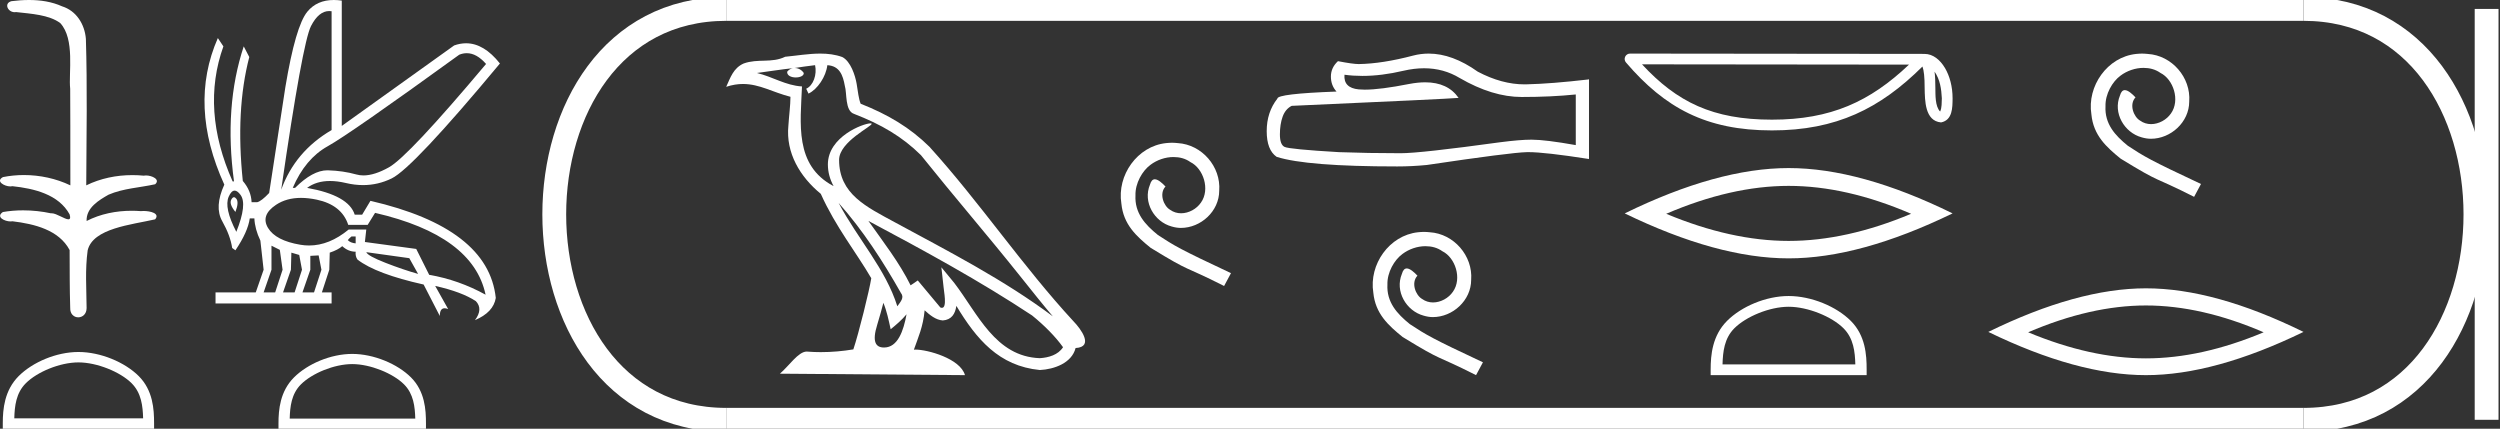 <?xml version="1.0" encoding="UTF-8" standalone="no"?>
<svg
   width="104.961"
   height="18.0"
   version="1.1"
   id="svg38"
   sodipodi:docname="autokrator.svg"
   inkscape:version="1.1.1 (3bf5ae0d25, 2021-09-20)"
   xmlns:inkscape="http://www.inkscape.org/namespaces/inkscape"
   xmlns:sodipodi="http://sodipodi.sourceforge.net/DTD/sodipodi-0.dtd"
   xmlns="http://www.w3.org/2000/svg"
   xmlns:svg="http://www.w3.org/2000/svg">
  <rect width="100%" height="100%" fill="#333333" stroke="none"/>
  <defs
     id="defs42" />
  <sodipodi:namedview
     id="namedview40"
     pagecolor="#ffffff"
     bordercolor="#666666"
     borderopacity="1.0"
     inkscape:pageshadow="2"
     inkscape:pageopacity="0.0"
     inkscape:pagecheckerboard="0"
     showgrid="false"
     inkscape:zoom="13.100068"
     inkscape:cx="52.480644"
     inkscape:cy="8.9694192"
     inkscape:window-width="1920"
     inkscape:window-height="1001"
     inkscape:window-x="-9"
     inkscape:window-y="-9"
     inkscape:window-maximized="1"
     inkscape:current-layer="svg38" />
  <path
     d="M 1.219 0.0 C 0.971 0.0 0.723 0.019 0.483 0.049 C 0.152 0.133 0.322 0.512 0.616 0.512 C 0.636 0.512 0.656 0.51 0.677 0.507 C 1.298 0.578 2.062 0.618 2.531 0.97 C 3.154 1.648 2.874 3.058 2.947 3.727 C 2.952 3.763 2.954 6.431 2.954 7.782 C 2.353 7.494 1.673 7.349 1.004 7.349 C 0.706 7.349 0.411 7.378 0.125 7.435 C -0.201 7.607 0.182 7.827 0.438 7.827 C 0.468 7.827 0.497 7.824 0.522 7.817 C 1.43 7.915 2.462 8.158 2.923 9.002 C 2.968 9.155 2.94 9.208 2.87 9.208 C 2.718 9.208 2.367 8.954 2.17 8.954 C 2.159 8.954 2.15 8.955 2.14 8.956 C 1.761 8.874 1.364 8.831 0.97 8.831 C 0.682 8.831 0.396 8.854 0.121 8.902 C -0.191 9.108 0.191 9.297 0.445 9.297 C 0.472 9.297 0.499 9.295 0.522 9.29 C 1.449 9.402 2.474 9.653 2.923 10.498 C 2.928 11.438 2.922 12.06 2.948 12.924 C 2.937 13.19 3.11 13.323 3.285 13.323 C 3.459 13.323 3.635 13.192 3.636 12.934 C 3.63 12.082 3.569 11.334 3.681 10.508 C 3.906 9.581 5.514 9.438 6.513 9.209 C 6.731 8.953 6.302 8.858 6.026 8.858 C 5.985 8.858 5.947 8.86 5.915 8.864 C 5.787 8.854 5.658 8.849 5.529 8.849 C 4.876 8.849 4.218 8.979 3.636 9.278 C 3.612 8.72 4.163 8.398 4.557 8.174 C 5.179 7.906 5.864 7.88 6.513 7.736 C 6.745 7.535 6.38 7.366 6.127 7.366 C 6.094 7.366 6.063 7.369 6.035 7.375 C 5.876 7.359 5.716 7.352 5.555 7.352 C 4.888 7.352 4.22 7.488 3.621 7.782 C 3.633 5.672 3.667 3.63 3.606 1.634 C 3.558 1.016 3.202 0.45 2.604 0.265 C 2.174 0.07 1.696 0.0 1.219 0.0 Z"
     style="fill:#ffffff;stroke:none"
     id="path2" />
  <path
     d="M 3.293 15.215 C 4.074 15.215 5.052 15.616 5.526 16.09 C 5.94 16.504 5.994 17.053 6.009 17.563 L 0.6 17.563 C 0.615 17.053 0.67 16.504 1.084 16.09 C 1.557 15.616 2.512 15.215 3.293 15.215 ZM 3.293 14.778 C 2.366 14.778 1.369 15.206 0.784 15.79 C 0.185 16.39 0.117 17.179 0.117 17.77 L 0.117 18 L 6.469 18 L 6.469 17.77 C 6.469 17.179 6.424 16.39 5.825 15.79 C 5.24 15.206 4.22 14.778 3.293 14.778 Z"
     style="fill:#ffffff;stroke:none"
     id="path4" />
  <path
     d="M 19.596 2.233 Q 20.011 2.233 20.407 2.685 Q 17.145 6.568 16.33 7.024 Q 15.721 7.365 15.259 7.365 Q 15.101 7.365 14.961 7.325 Q 14.407 7.17 13.776 7.151 Q 13.761 7.15 13.745 7.15 Q 13.127 7.15 12.388 7.888 L 12.291 7.888 Q 12.815 6.665 13.757 6.141 Q 14.699 5.617 19.281 2.297 Q 19.44 2.233 19.596 2.233 ZM 13.823 0.464 Q 13.872 0.464 13.922 0.472 L 13.922 5.461 Q 12.388 6.355 11.806 7.966 Q 12.699 1.792 13.058 1.093 Q 13.381 0.464 13.823 0.464 ZM 9.823 8.28 Q 9.763 8.28 9.709 8.383 Q 9.612 8.568 9.884 8.898 Q 10.039 8.49 9.922 8.345 Q 9.871 8.28 9.823 8.28 ZM 9.851 8.003 Q 9.965 8.003 10.097 8.18 Q 10.388 8.568 9.922 9.733 Q 9.398 8.723 9.602 8.257 Q 9.713 8.003 9.851 8.003 ZM 14.932 9.927 L 14.932 10.218 Q 14.718 10.199 14.602 10.082 Q 14.64 10.024 14.757 9.927 ZM 15.378 10.587 L 17.184 10.839 L 17.553 11.5 Q 16.931 11.325 16.184 11.034 Q 15.436 10.742 15.378 10.587 ZM 11.398 10.315 L 11.748 10.49 L 11.864 11.325 L 11.553 12.276 L 11.068 12.276 L 11.398 11.325 L 11.398 10.315 ZM 12.233 10.607 L 12.563 10.704 L 12.679 11.325 L 12.369 12.276 L 11.883 12.276 L 12.214 11.325 L 12.233 10.607 ZM 13.378 10.723 L 13.495 11.325 L 13.184 12.276 L 12.699 12.276 L 13.029 11.325 L 13.029 10.742 L 13.378 10.723 ZM 12.636 8.308 Q 12.946 8.308 13.301 8.383 Q 14.349 8.607 14.621 9.442 L 15.436 9.442 L 15.747 8.937 Q 19.863 9.888 20.387 12.373 Q 19.261 11.752 18.019 11.538 L 17.475 10.451 L 15.32 10.16 L 15.378 9.636 L 14.64 9.636 Q 13.825 10.307 12.977 10.307 Q 12.795 10.307 12.612 10.276 Q 11.573 10.102 11.252 9.568 Q 10.932 9.034 11.592 8.597 Q 12.029 8.308 12.636 8.308 ZM 14.014 0.0 Q 13.307 0.0 12.903 0.491 Q 12.408 1.093 11.981 3.656 L 11.301 8.102 Q 10.971 8.451 10.796 8.49 L 10.563 8.49 Q 10.544 8.005 10.194 7.597 Q 9.884 4.627 10.466 2.394 L 10.233 1.947 Q 9.398 4.471 9.825 7.617 L 9.767 7.617 Q 8.427 4.607 9.379 1.947 L 9.146 1.598 L 9.146 1.598 Q 7.903 4.432 9.418 7.752 Q 8.991 8.684 9.33 9.286 Q 9.67 9.888 9.748 10.412 L 9.884 10.509 Q 10.408 9.733 10.486 9.17 L 10.68 9.17 Q 10.699 9.616 10.932 10.102 L 11.068 11.325 L 10.738 12.276 L 9.049 12.276 L 9.049 12.742 L 13.922 12.742 L 13.922 12.276 L 13.514 12.276 L 13.825 11.325 L 13.844 10.607 Q 14.194 10.49 14.369 10.335 Q 14.621 10.568 14.932 10.568 Q 14.912 10.762 15.009 10.898 Q 15.786 11.5 17.786 11.946 L 18.465 13.266 Q 18.465 12.942 18.666 12.942 Q 18.73 12.942 18.815 12.975 L 18.271 12.004 L 18.271 12.004 Q 19.397 12.257 19.98 12.645 Q 20.29 12.975 19.941 13.441 Q 20.718 13.111 20.815 12.509 Q 20.504 9.577 15.553 8.432 L 15.204 9.014 L 14.893 9.014 Q 14.64 8.199 12.893 7.888 Q 13.283 7.599 13.852 7.599 Q 14.162 7.599 14.524 7.684 Q 14.891 7.771 15.242 7.771 Q 15.872 7.771 16.446 7.49 Q 17.339 7.053 20.989 2.666 Q 20.317 1.817 19.567 1.817 Q 19.321 1.817 19.067 1.908 L 14.349 5.287 L 14.349 0.025 Q 14.174 0.0 14.014 0.0 Z"
     style="fill:#ffffff;stroke:none"
     id="path6" />
  <path
     d="M 14.788 15.286 C 15.549 15.286 16.503 15.677 16.964 16.138 C 17.367 16.542 17.42 17.077 17.435 17.574 L 12.163 17.574 C 12.178 17.077 12.231 16.542 12.634 16.138 C 13.095 15.677 14.026 15.286 14.788 15.286 ZM 14.788 14.859 C 13.884 14.859 12.912 15.277 12.343 15.846 C 11.758 16.431 11.692 17.2 11.692 17.776 L 11.692 18 L 17.884 18 L 17.884 17.776 C 17.884 17.2 17.84 16.431 17.256 15.846 C 16.686 15.277 15.691 14.859 14.788 14.859 Z"
     style="fill:#ffffff;stroke:none"
     id="path8" />
  <path
     d="M 35.208 8.519 L 35.208 8.519 C 36.227 9.664 37.072 10.972 37.824 12.3 C 37.982 12.495 37.804 12.674 37.674 12.859 C 37.178 11.284 36.037 10.07 35.208 8.519 ZM 34.221 2.736 C 34.306 3.132 34.149 3.59 33.848 3.725 L 33.944 3.93 C 34.32 3.752 34.681 3.217 34.735 2.737 C 35.248 2.767 35.389 3.154 35.469 3.602 C 35.565 3.909 35.467 4.652 35.856 4.781 C 37.003 5.225 37.879 5.738 38.666 6.515 C 40.024 8.213 41.443 9.857 42.801 11.557 C 43.329 12.219 43.811 12.825 44.203 13.282 C 42.141 11.74 39.837 10.561 37.576 9.336 C 36.375 8.684 35.229 8.15 35.229 6.713 C 35.229 5.94 36.653 5.292 36.594 5.192 C 36.589 5.183 36.572 5.179 36.546 5.179 C 36.254 5.179 34.758 5.734 34.758 6.904 C 34.758 7.228 34.844 7.529 34.995 7.809 C 34.993 7.809 34.991 7.809 34.988 7.809 C 33.347 6.939 33.608 5.18 33.671 3.629 C 32.989 3.591 32.427 3.218 31.78 3.064 C 32.282 2.999 32.783 2.915 33.286 2.863 L 33.286 2.863 C 33.192 2.882 33.105 2.937 33.048 3.013 C 33.04 3.179 33.227 3.252 33.409 3.252 C 33.587 3.252 33.76 3.182 33.744 3.062 C 33.663 2.937 33.517 2.855 33.366 2.855 C 33.362 2.855 33.358 2.855 33.353 2.856 C 33.604 2.82 33.938 2.766 34.221 2.736 ZM 37.088 12.713 C 37.235 13.07 37.311 13.449 37.394 13.824 C 37.633 13.63 37.865 13.431 38.061 13.195 L 38.061 13.195 C 37.933 13.889 37.695 14.59 37.116 14.59 C 36.766 14.59 36.604 14.353 36.829 13.636 C 36.934 13.298 37.019 12.975 37.088 12.713 ZM 36.459 9.275 L 36.459 9.275 C 38.8 10.522 41.117 11.781 43.331 13.244 C 43.852 13.666 44.317 14.137 44.631 14.578 C 44.423 14.902 44.026 15.013 43.658 15.038 C 41.785 14.972 41.051 13.166 40.062 11.876 L 39.523 11.222 L 39.616 12.06 C 39.623 12.21 39.777 12.924 39.547 12.924 C 39.527 12.924 39.505 12.919 39.479 12.908 L 38.532 11.774 C 38.431 11.841 38.336 11.917 38.231 11.979 C 37.762 11.028 37.074 10.143 36.459 9.275 ZM 34.439 2.25 C 33.947 2.25 33.443 2.338 32.965 2.383 C 32.396 2.661 31.818 2.449 31.221 2.666 C 30.789 2.86 30.668 3.253 30.489 3.645 C 30.744 3.561 30.975 3.526 31.193 3.526 C 31.89 3.526 32.45 3.877 33.187 4.064 C 33.185 4.433 33.127 4.852 33.1 5.275 C 32.986 6.419 33.589 7.423 34.461 8.139 C 35.085 9.529 35.949 10.596 36.58 11.681 C 36.505 12.169 36.051 14.008 35.827 14.669 C 35.389 14.742 34.922 14.784 34.462 14.784 C 34.276 14.784 34.092 14.777 33.912 14.763 C 33.898 14.761 33.884 14.76 33.87 14.76 C 33.515 14.76 33.125 15.366 32.743 15.689 L 40.514 15.75 C 40.316 15.049 38.935 14.678 38.444 14.678 C 38.416 14.678 38.391 14.679 38.369 14.681 C 38.542 14.186 38.758 13.72 38.82 13.028 C 39.037 13.223 39.28 13.432 39.583 13.454 C 39.955 13.426 40.105 13.173 40.152 12.842 C 40.993 14.233 41.934 15.368 43.658 15.535 C 44.255 15.506 44.997 15.246 45.158 14.612 C 45.949 14.568 45.369 13.797 45.076 13.496 C 42.924 11.167 41.148 8.508 39.022 6.162 C 38.203 5.354 37.279 4.808 36.134 4.355 C 36.049 4.146 36.021 3.848 35.966 3.52 C 35.905 3.163 35.714 2.578 35.366 2.396 C 35.069 2.287 34.756 2.25 34.439 2.25 Z"
     style="fill:#ffffff;stroke:none"
     id="path10" />
  <path
     d="M 49.206 5.993 C 49.123 5.993 49.039 6.001 48.956 6.008 C 47.748 6.137 46.89 7.36 47.08 8.544 C 47.164 9.425 47.71 9.919 48.31 10.405 C 50.095 11.498 49.594 11.096 51.393 12.007 L 51.682 11.468 C 49.54 10.465 49.282 10.306 48.614 9.866 C 48.067 9.425 47.635 8.939 47.672 8.203 C 47.657 7.694 47.961 7.17 48.303 6.919 C 48.576 6.714 48.925 6.593 49.267 6.593 C 49.525 6.593 49.768 6.654 49.981 6.806 C 50.52 7.071 50.816 7.952 50.421 8.506 C 50.239 8.772 49.912 8.954 49.586 8.954 C 49.427 8.954 49.267 8.909 49.13 8.81 C 48.857 8.658 48.652 8.127 48.933 7.831 C 48.804 7.694 48.622 7.527 48.485 7.527 C 48.394 7.527 48.326 7.595 48.28 7.755 C 47.976 8.484 48.462 9.311 49.191 9.509 C 49.32 9.547 49.449 9.569 49.578 9.569 C 50.414 9.569 51.188 8.871 51.188 8.005 C 51.264 6.995 50.459 6.069 49.449 6.008 C 49.373 6.001 49.29 5.993 49.206 5.993 Z"
     style="fill:#ffffff;stroke:none"
     id="path12" />
  <path
     d="M 59.789 2.866 Q 60.608 2.866 61.284 3.275 Q 62.658 4.072 63.888 4.072 Q 65.126 4.072 66.158 3.966 L 66.158 6.092 Q 64.875 5.864 64.306 5.864 L 64.29 5.864 Q 63.827 5.864 63 5.97 Q 59.636 6.433 58.808 6.433 Q 57.434 6.433 56.219 6.388 Q 54.138 6.266 53.933 6.168 Q 53.736 6.076 53.736 5.644 Q 53.736 5.218 53.85 4.9 Q 53.964 4.581 54.23 4.444 Q 60.729 4.155 61.238 4.11 Q 60.785 3.456 59.835 3.456 Q 59.526 3.456 59.165 3.525 Q 57.954 3.764 57.298 3.764 Q 57.16 3.764 57.047 3.753 Q 56.401 3.692 56.447 3.138 L 56.447 3.138 Q 56.809 3.187 57.195 3.187 Q 58.006 3.187 58.922 2.971 Q 59.374 2.866 59.789 2.866 ZM 59.982 2.25 Q 59.653 2.25 59.332 2.333 Q 58.034 2.675 57.047 2.69 Q 56.804 2.69 56.173 2.568 Q 55.877 2.842 55.877 3.214 Q 55.877 3.586 56.113 3.844 Q 53.63 3.935 53.63 4.14 Q 53.182 4.71 53.182 5.507 Q 53.182 6.297 53.599 6.585 Q 54.86 6.988 58.664 6.988 Q 59.271 6.988 59.902 6.927 Q 63.425 6.403 64.101 6.388 Q 64.132 6.387 64.167 6.387 Q 64.861 6.387 66.713 6.676 L 66.713 3.32 L 66.697 3.335 Q 65.11 3.518 64.108 3.54 Q 64.057 3.542 64.005 3.542 Q 63.051 3.542 62.043 3.009 Q 60.976 2.25 59.982 2.25 Z"
     style="fill:#ffffff;stroke:none"
     id="path14" />
  <path
     d="M 59.784 9.736 C 59.701 9.736 59.617 9.744 59.534 9.751 C 58.326 9.881 57.468 11.103 57.658 12.288 C 57.742 13.168 58.288 13.662 58.888 14.148 C 60.673 15.241 60.171 14.839 61.971 15.75 L 62.26 15.211 C 60.118 14.209 59.86 14.049 59.192 13.609 C 58.645 13.168 58.212 12.682 58.25 11.946 C 58.235 11.437 58.539 10.913 58.881 10.663 C 59.154 10.458 59.503 10.336 59.845 10.336 C 60.103 10.336 60.346 10.397 60.559 10.549 C 61.098 10.814 61.394 11.695 60.999 12.25 C 60.817 12.515 60.49 12.698 60.164 12.698 C 60.004 12.698 59.845 12.652 59.708 12.553 C 59.435 12.401 59.23 11.87 59.511 11.574 C 59.382 11.437 59.2 11.27 59.063 11.27 C 58.972 11.27 58.903 11.338 58.858 11.498 C 58.554 12.227 59.04 13.054 59.769 13.252 C 59.898 13.29 60.027 13.313 60.156 13.313 C 60.992 13.313 61.766 12.614 61.766 11.748 C 61.842 10.739 61.037 9.812 60.027 9.751 C 59.951 9.744 59.868 9.736 59.784 9.736 Z"
     style="fill:#ffffff;stroke:none"
     id="path16" />
  <path
     d="M 81.221 3.009 C 81.452 3.336 81.508 3.74 81.527 4.128 C 81.518 4.312 81.532 4.511 81.456 4.683 C 81.241 4.469 81.26 3.974 81.255 3.697 C 81.255 3.424 81.246 3.2 81.221 3.009 ZM 68.939 2.701 L 80.148 2.713 C 78.51 4.266 76.868 5.024 74.394 5.024 C 71.909 5.024 70.405 4.284 68.939 2.701 ZM 68.436 2.25 C 68.348 2.25 68.268 2.301 68.231 2.381 C 68.194 2.461 68.207 2.555 68.265 2.622 C 69.893 4.523 71.621 5.475 74.394 5.475 C 77.092 5.475 78.935 4.56 80.713 2.793 C 80.774 2.962 80.805 3.229 80.805 3.697 C 80.816 4.217 80.812 5.08 81.495 5.14 C 81.975 5.041 81.975 4.528 81.978 4.128 C 81.978 3.637 81.858 3.192 81.657 2.853 C 81.456 2.515 81.159 2.263 80.8 2.263 L 68.436 2.25 C 68.436 2.25 68.436 2.25 68.436 2.25 Z"
     style="fill:#ffffff;stroke:none"
     id="path18" />
  <path
     d="M 75.095 7.804 Q 77.52 7.804 80.237 8.976 Q 77.52 10.115 75.095 10.115 Q 72.687 10.115 69.954 8.976 Q 72.687 7.804 75.095 7.804 ZM 75.095 7.056 Q 72.101 7.056 68.213 8.959 Q 72.101 10.847 75.095 10.847 Q 78.089 10.847 81.978 8.959 Q 78.105 7.056 75.095 7.056 Z"
     style="fill:#ffffff;stroke:none"
     id="path20" />
  <path
     d="M 75.095 12.879 C 75.901 12.879 76.909 13.293 77.397 13.781 C 77.824 14.207 77.88 14.773 77.895 15.299 L 72.319 15.299 C 72.335 14.773 72.39 14.207 72.817 13.781 C 73.305 13.293 74.29 12.879 75.095 12.879 ZM 75.095 12.428 C 74.14 12.428 73.111 12.869 72.509 13.472 C 71.891 14.09 71.821 14.904 71.821 15.513 L 71.821 15.75 L 78.37 15.75 L 78.37 15.513 C 78.37 14.904 78.323 14.09 77.705 13.472 C 77.103 12.869 76.051 12.428 75.095 12.428 Z"
     style="fill:#ffffff;stroke:none"
     id="path22" />
  <path
     d="M 89.932 2.25 C 89.848 2.25 89.765 2.258 89.681 2.265 C 88.474 2.394 87.616 3.617 87.806 4.801 C 87.889 5.682 88.436 6.176 89.036 6.662 C 90.82 7.755 90.319 7.353 92.118 8.264 L 92.407 7.725 C 90.266 6.722 90.008 6.563 89.339 6.122 C 88.793 5.682 88.36 5.196 88.398 4.46 C 88.383 3.951 88.686 3.427 89.028 3.176 C 89.301 2.971 89.651 2.85 89.992 2.85 C 90.251 2.85 90.494 2.911 90.706 3.062 C 91.245 3.328 91.541 4.209 91.147 4.763 C 90.964 5.029 90.638 5.211 90.311 5.211 C 90.152 5.211 89.992 5.166 89.856 5.067 C 89.582 4.915 89.377 4.384 89.658 4.088 C 89.529 3.951 89.347 3.784 89.21 3.784 C 89.119 3.784 89.051 3.852 89.005 4.012 C 88.702 4.741 89.187 5.568 89.916 5.766 C 90.046 5.804 90.175 5.826 90.304 5.826 C 91.139 5.826 91.913 5.128 91.913 4.262 C 91.989 3.252 91.184 2.326 90.175 2.265 C 90.099 2.258 90.015 2.25 89.932 2.25 Z"
     style="fill:#ffffff;stroke:none"
     id="path24" />
  <path
     d="M 90.095 12.825 Q 92.425 12.825 95.038 13.951 Q 92.425 15.046 90.095 15.046 Q 87.779 15.046 85.151 13.951 Q 87.779 12.825 90.095 12.825 ZM 90.095 12.105 Q 87.216 12.105 83.478 13.935 Q 87.216 15.75 90.095 15.75 Q 92.973 15.75 96.711 13.935 Q 92.988 12.105 90.095 12.105 Z"
     style="fill:#ffffff;stroke:none"
     id="path26" />
  <path
     d="M 30.489 0.375 C 20.864 0.375 20.864 17.625 30.489 17.625 "
     style="fill:none;stroke:#ffffff;stroke-width:1"
     id="path28" />
  <path
     d="M 30.489 0.375 L 96.711 0.375 "
     style="fill:none;stroke:#ffffff;stroke-width:1"
     id="path30" />
  <path
     d="M 30.489 17.625 L 96.711 17.625 "
     style="fill:none;stroke:#ffffff;stroke-width:1"
     id="path32" />
  <path
     d="M 104.399 0.375 L 104.399 17.625 "
     style="fill:none;stroke:#ffffff;stroke-width:1"
     id="path34" />
  <path
     d="M 96.711 0.375 C 106.336 0.375 106.336 17.625 96.711 17.625 "
     style="fill:none;stroke:#ffffff;stroke-width:1"
     id="path36" />
</svg>
